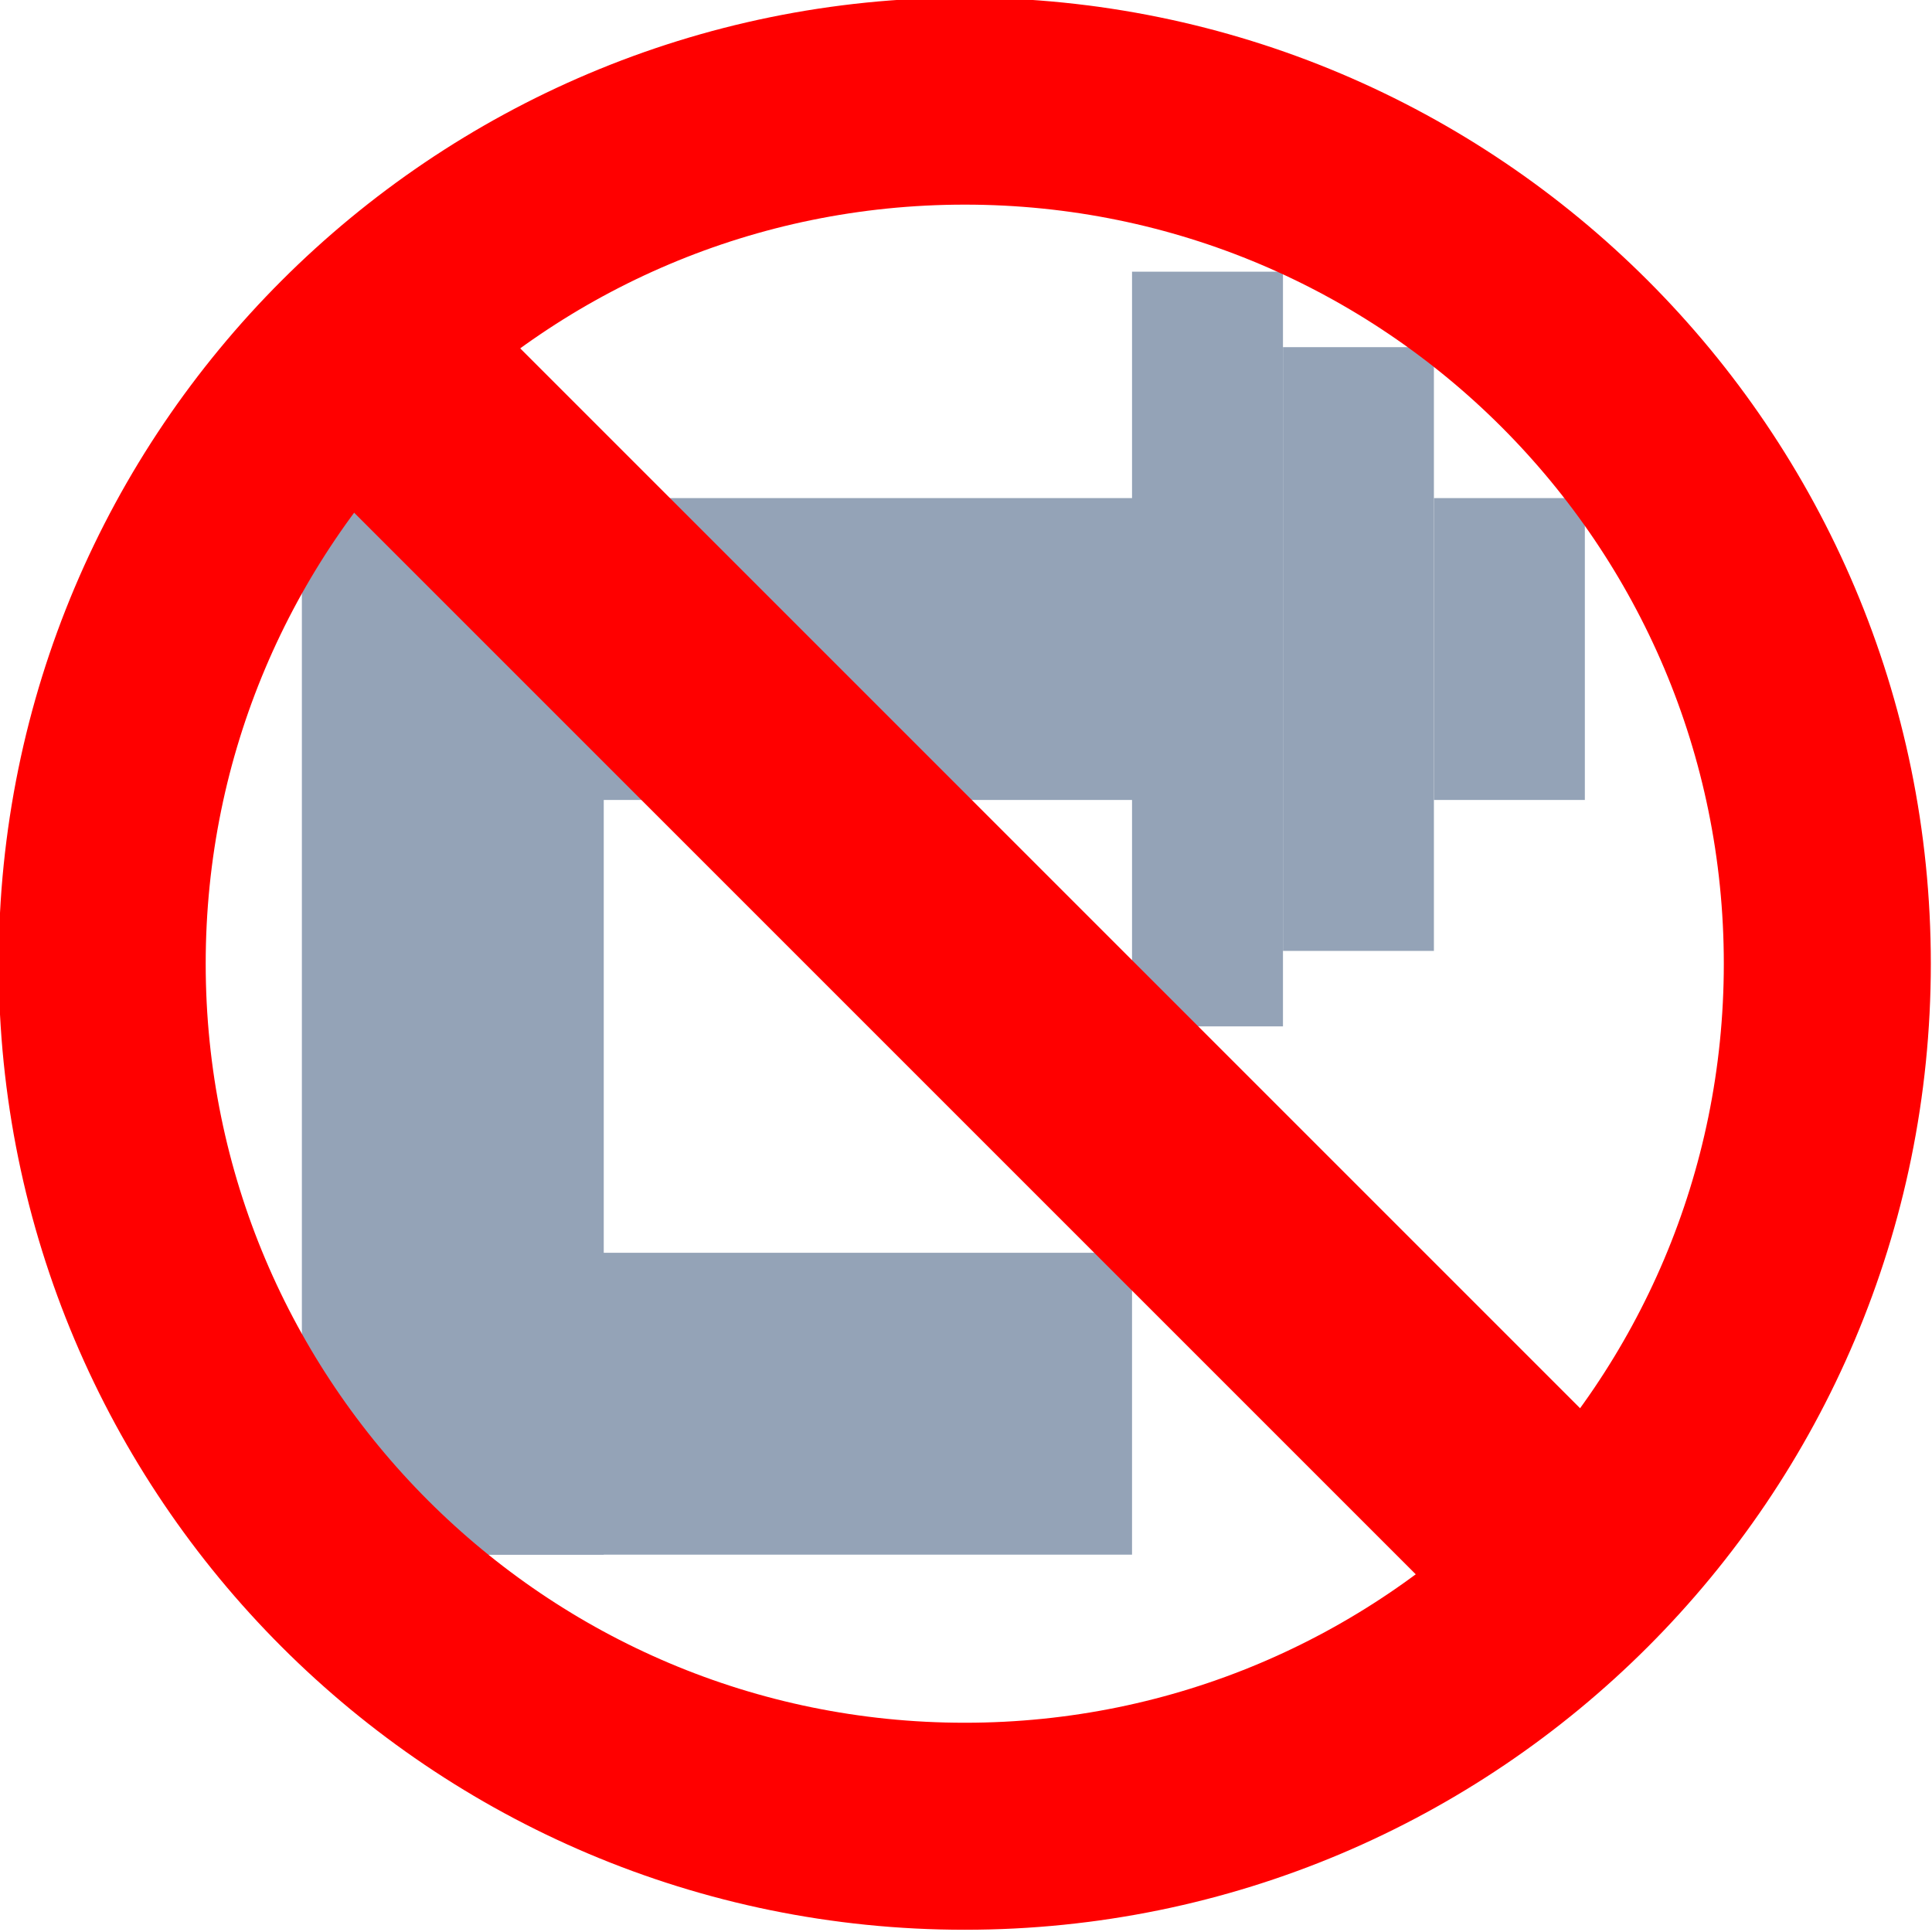 <?xml version="1.0" encoding="UTF-8" standalone="no"?>
<!-- Created with Inkscape (http://www.inkscape.org/) -->

<svg
   xmlns:dc="http://purl.org/dc/elements/1.1/"
   xmlns:cc="http://creativecommons.org/ns#"
   xmlns:rdf="http://www.w3.org/1999/02/22-rdf-syntax-ns#"
   xmlns:svg="http://www.w3.org/2000/svg"
   xmlns="http://www.w3.org/2000/svg"
   xmlns:sodipodi="http://sodipodi.sourceforge.net/DTD/sodipodi-0.dtd"
   xmlns:inkscape="http://www.inkscape.org/namespaces/inkscape"
   width="128"
   height="128"
   id="svg2"
   version="1.1"
   inkscape:version="0.48.2 r9819"
   inkscape:export-filename="F:\Dropbox\Important\Web projects\Chrome\orig\icon16_3.png"
   inkscape:export-xdpi="90"
   inkscape:export-ydpi="90"
   sodipodi:docname="newicon.svg">
  <defs
     id="defs4" />
  <sodipodi:namedview
     id="base"
     pagecolor="#72ffff"
     bordercolor="#666666"
     borderopacity="1.0"
     inkscape:pageopacity="0"
     inkscape:pageshadow="2"
     inkscape:zoom="1.979899"
     inkscape:cx="-33.970049"
     inkscape:cy="-1.724385"
     inkscape:document-units="px"
     inkscape:current-layer="layer1"
     showgrid="true"
     inkscape:snap-global="true"
     inkscape:window-width="1920"
     inkscape:window-height="1058"
     inkscape:window-x="-8"
     inkscape:window-y="-8"
     inkscape:window-maximized="1"
     fit-margin-top="0"
     fit-margin-left="0"
     fit-margin-right="0"
     fit-margin-bottom="0">
    <inkscape:grid
       type="xygrid"
       id="grid4032"
       empspacing="5"
       visible="true"
       enabled="true"
       snapvisiblegridlinesonly="true" />
  </sodipodi:namedview>
  <g
     inkscape:label="Layer 1"
     inkscape:groupmode="layer"
     id="layer1"
     transform="translate(-50.128,-190.184)">
    <rect
       style="fill:#94a3b7;fill-opacity:1;stroke:none"
       id="rect3768"
       width="20"
       height="70"
       x="70.128"
       y="223.184" />
    <rect
       style="fill:#94a3b7;fill-opacity:1;stroke:none"
       id="rect3770"
       width="55"
       height="20"
       x="75.128"
       y="223.184" />
    <rect
       style="fill:#94a3b7;fill-opacity:1;stroke:none"
       id="rect3772"
       width="45"
       height="20"
       x="80.128"
       y="273.184" />
    <rect
       style="fill:#94a3b7;fill-opacity:1;stroke:none"
       id="rect3774"
       width="10"
       height="50"
       x="125.128"
       y="208.184" />
    <rect
       style="fill:#94a3b7;fill-opacity:1;stroke:none"
       id="rect3776"
       width="10"
       height="40"
       x="135.128"
       y="213.184" />
    <rect
       style="fill:#94a3b7;fill-opacity:1;stroke:none"
       id="rect3778"
       width="10"
       height="20"
       x="145.128"
       y="223.184" />
    <g
       id="g3798"
       transform="matrix(1.032,0,0,1.032,-4.785,-7.643)">
      <path
         transform="matrix(0.886,0,0,0.886,59.771,195.527)"
         d="M 125,65.5 C 125,100.018 97.018,128 62.5,128 27.982,128 0,100.018 0,65.5 0,30.982 27.982,3 62.5,3 97.018,3 125,30.982 125,65.5 z"
         sodipodi:ry="62.5"
         sodipodi:rx="62.5"
         sodipodi:cy="65.5"
         sodipodi:cx="62.5"
         id="path2996"
         style="fill:none;stroke:#ff0000;stroke-width:15;stroke-miterlimit:4;stroke-opacity:1;stroke-dasharray:none"
         sodipodi:type="arc" />
      <path
         inkscape:connector-curvature="0"
         id="path3766"
         d="m 80.128,218.184 75,75"
         style="fill:none;stroke:#ff0000;stroke-width:15;stroke-linecap:butt;stroke-linejoin:miter;stroke-miterlimit:4;stroke-opacity:1;stroke-dasharray:none" />
    </g>
  </g>
</svg>
